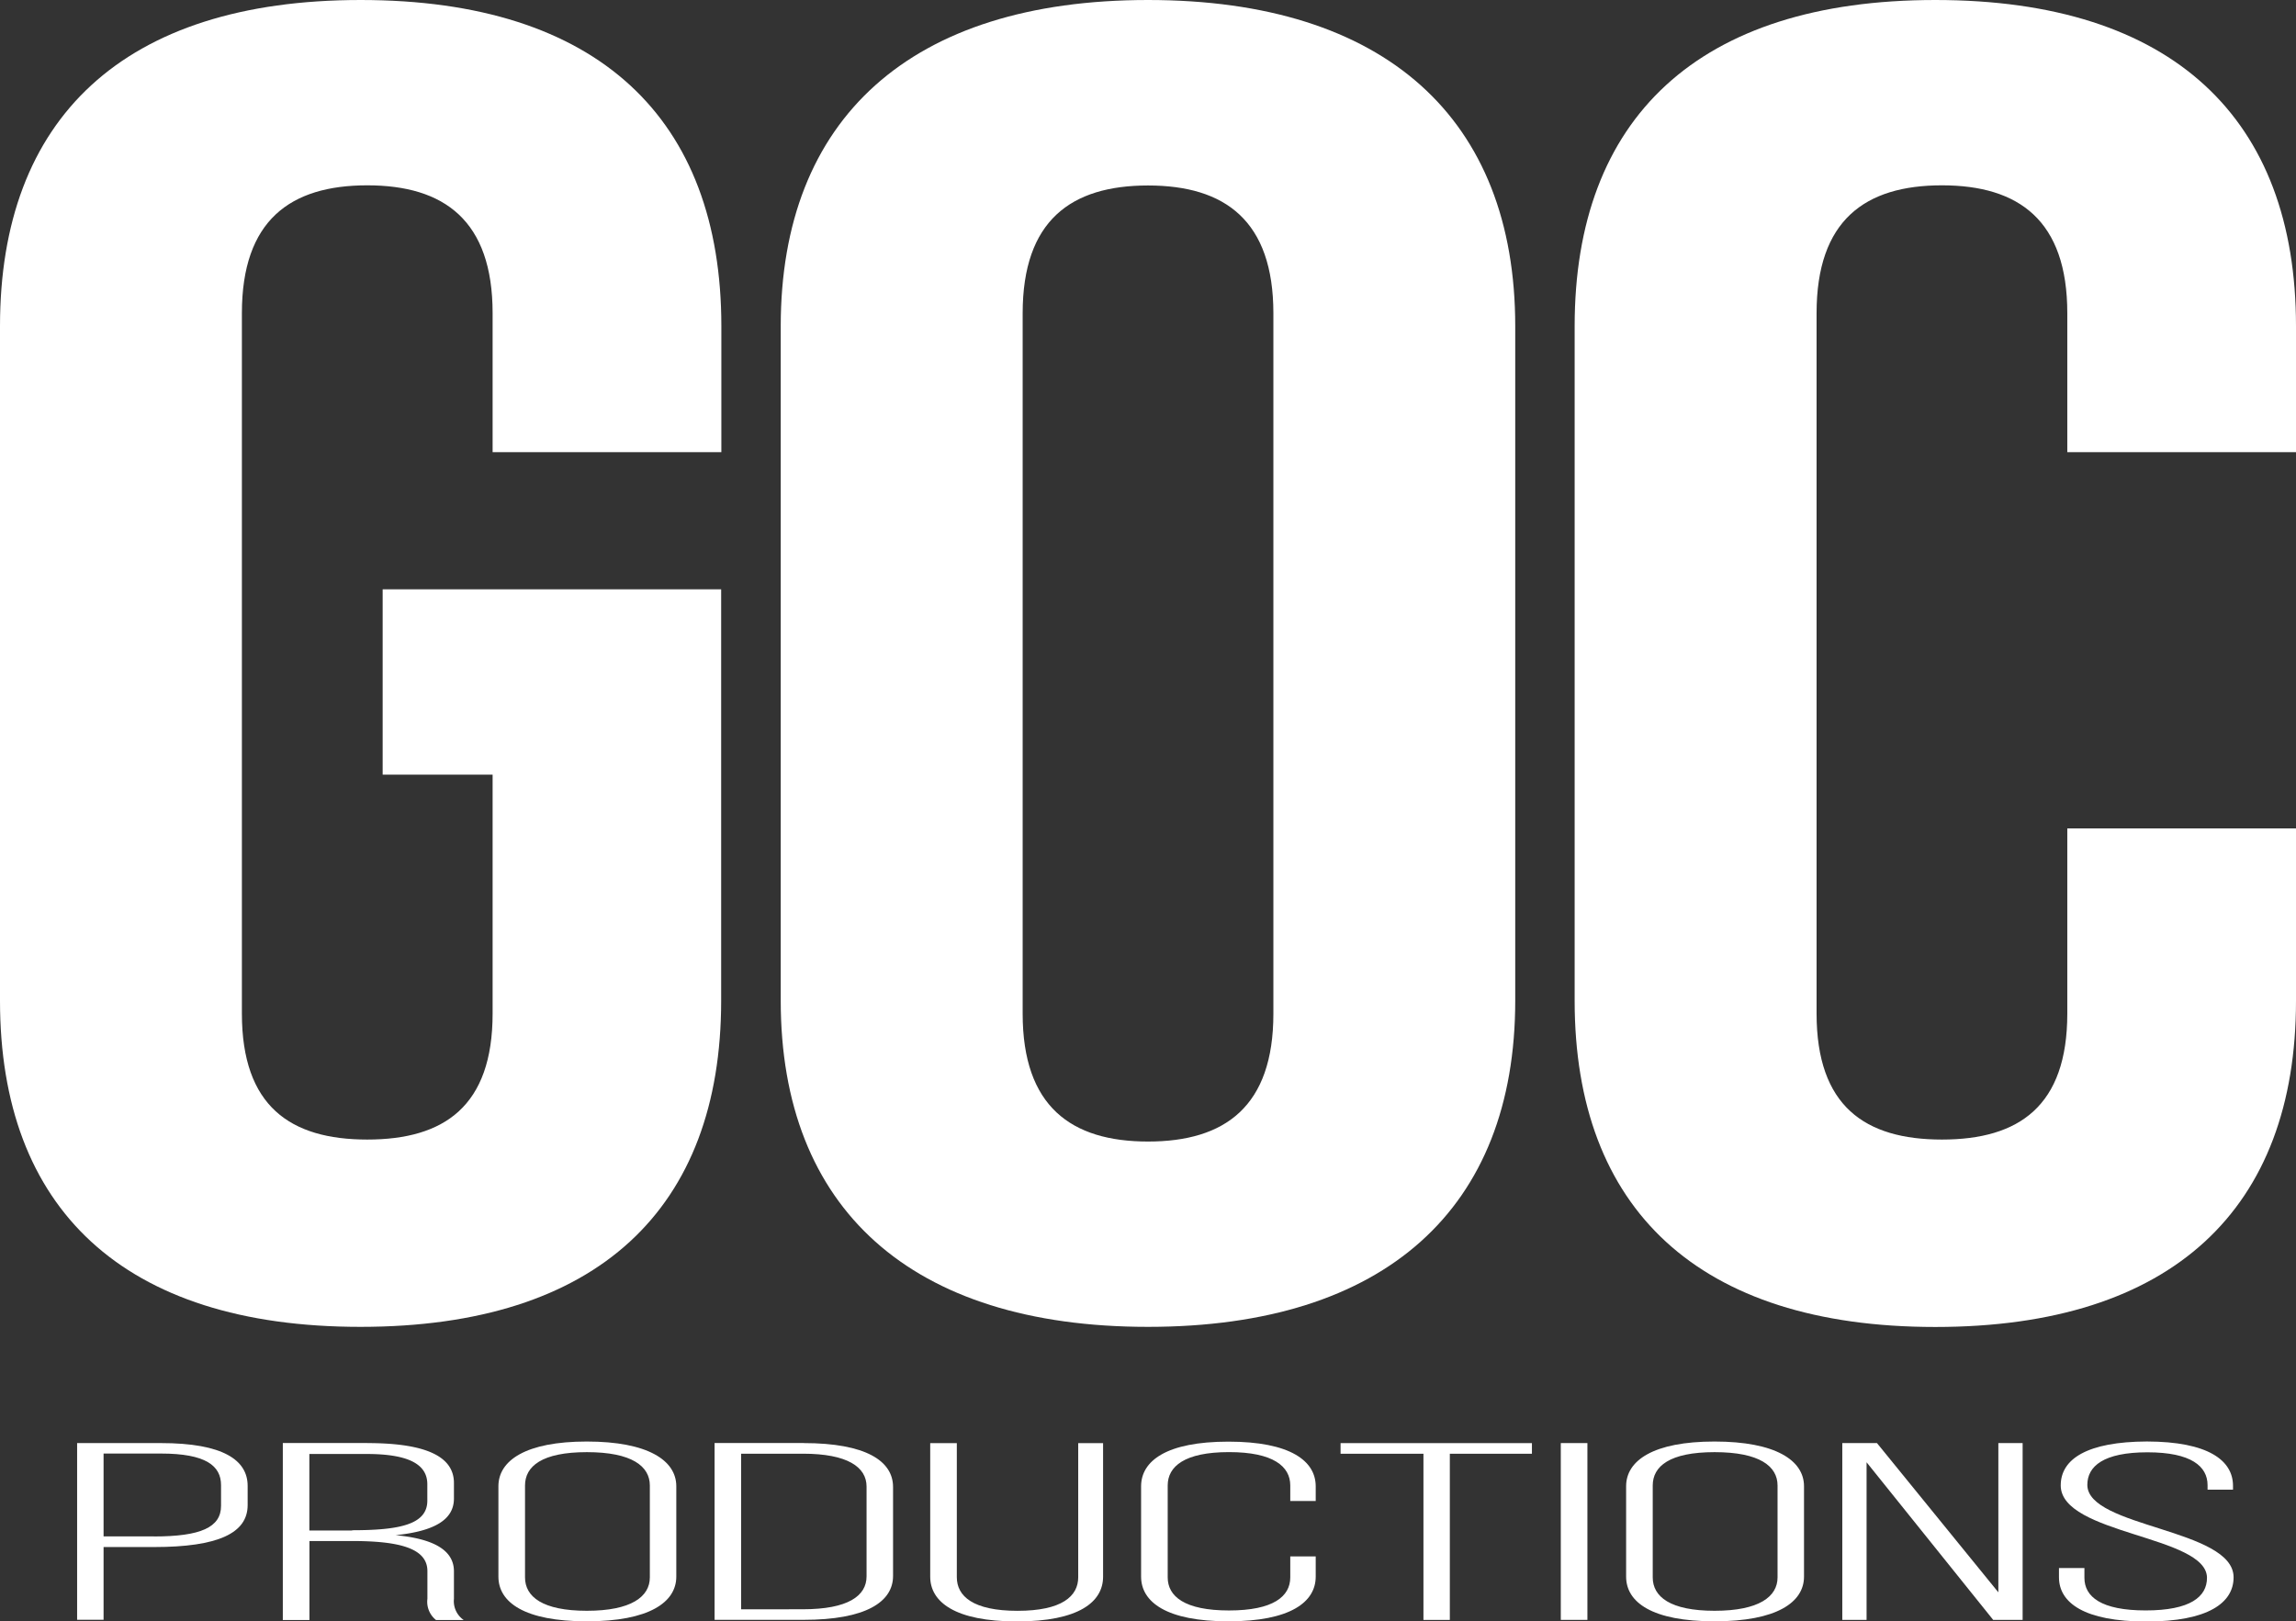 <svg xmlns="http://www.w3.org/2000/svg" viewBox="0 0 59.011 41.673">
  <rect x="0" y="0" width="59.011" height="41.673" fill="#333333" stroke="none"/>
  <g id="Group_17466" data-name="Group 17466" transform="translate(-13.188 -20.113)">
    <g id="Layer_1-2" transform="translate(13.188 20.113)">
      <g id="Group_16185" data-name="Group 16185" transform="translate(0 0)">
        <g id="Group_16183" data-name="Group 16183" transform="translate(0 0)">
          <path id="Path_33123" data-name="Path 33123" d="M9.835,15.146h8.7V25.72c0,5.334-3.165,8.382-9.27,8.382S0,31.056,0,25.722V8.382C0,3.049,3.165,0,9.27,0s9.27,3.049,9.27,8.382v3.239H12.661V8.049c0-2.382-1.244-3.286-3.222-3.286s-3.222.9-3.222,3.286v18c0,2.382,1.244,3.239,3.222,3.239s3.222-.857,3.222-3.239V19.91H9.835Z" transform="translate(0 0)" fill="#fff"/>
          <path id="Path_33124" data-name="Path 33124" d="M106.5,8.382C106.5,3.049,109.835,0,115.939,0s9.439,3.049,9.439,8.382V25.72c0,5.334-3.335,8.382-9.439,8.382S106.5,31.054,106.5,25.72Zm6.218,17.671c0,2.382,1.244,3.286,3.222,3.286s3.222-.9,3.222-3.286v-18c0-2.382-1.244-3.286-3.222-3.286s-3.222.9-3.222,3.286Z" transform="translate(-86.434 0)" fill="#fff"/>
          <path id="Path_33125" data-name="Path 33125" d="M233.34,21.293v4.43c0,5.334-3.165,8.382-9.27,8.382s-9.27-3.049-9.27-8.382V8.382C214.8,3.049,217.965,0,224.07,0s9.27,3.049,9.27,8.382v3.239h-5.878V8.049c0-2.382-1.243-3.286-3.222-3.286s-3.222.9-3.222,3.286v18c0,2.382,1.244,3.239,3.222,3.239s3.222-.857,3.222-3.239V21.291h5.878Z" transform="translate(-174.329 0)" fill="#fff"/>
        </g>
        <g id="Group_16184" data-name="Group 16184" transform="translate(1.982 37.049)">
          <path id="Path_33126" data-name="Path 33126" d="M12.674,196.85c1.605,0,2.229.441,2.229,1.1v.494c0,.72-.757,1.078-2.406,1.078H11.2v1.869H10.52V196.85Zm-.179,2.4c1.2,0,1.724-.234,1.724-.786v-.533c0-.494-.386-.812-1.545-.812H11.2v2.129h1.293Z" transform="translate(-10.52 -196.81)" fill="#fff"/>
          <path id="Path_33127" data-name="Path 33127" d="M40.749,196.842c1.59,0,2.229.383,2.229,1.025v.4c0,.531-.475.837-1.5.942,1.07.1,1.5.435,1.5.929v.707a.588.588,0,0,0,.252.545h-.712a.6.6,0,0,1-.222-.545v-.714c0-.6-.757-.772-1.946-.772H39.264v2.031H38.58V196.84h2.169Zm-.386,2.24c1.219,0,1.931-.149,1.931-.759V197.9c0-.486-.431-.778-1.56-.778H39.262v1.967h1.1Z" transform="translate(-33.293 -196.802)" fill="#fff"/>
          <path id="Path_33128" data-name="Path 33128" d="M67.99,197.789c0-.661.7-1.149,2.272-1.149s2.3.486,2.3,1.149v2.323c0,.661-.7,1.149-2.3,1.149s-2.272-.486-2.272-1.149Zm.684,2.344c0,.494.447.857,1.59.857s1.618-.364,1.618-.857v-2.363c0-.494-.46-.857-1.618-.857s-1.59.364-1.59.857Z" transform="translate(-57.162 -196.64)" fill="#fff"/>
          <path id="Path_33129" data-name="Path 33129" d="M99.767,196.842c1.605,0,2.3.462,2.3,1.129v2.285c0,.669-.7,1.129-2.3,1.129H97.48V196.84h2.287Zm-.015,4.271c1.159,0,1.634-.345,1.634-.844v-2.31c0-.5-.49-.844-1.634-.844h-1.59v4Z" transform="translate(-81.096 -196.802)" fill="#fff"/>
          <path id="Path_33130" data-name="Path 33130" d="M127.574,200.306c0,.486.416.863,1.56.863s1.56-.377,1.56-.863V196.86h.639v3.433c0,.648-.624,1.149-2.214,1.149s-2.229-.5-2.229-1.149V196.86h.684Z" transform="translate(-104.964 -196.818)" fill="#fff"/>
          <path id="Path_33131" data-name="Path 33131" d="M160.148,197.8v.377h-.654v-.4c0-.486-.431-.857-1.575-.857s-1.575.369-1.575.857v2.363c0,.486.431.85,1.575.85s1.575-.364,1.575-.85V199.6h.654v.52c0,.656-.654,1.149-2.244,1.149s-2.244-.494-2.244-1.149V197.8c0-.656.654-1.149,2.244-1.149s2.244.494,2.244,1.149Z" transform="translate(-128.314 -196.648)" fill="#fff"/>
          <path id="Path_33132" data-name="Path 33132" d="M185,201.395v-4.271H182.87v-.273h4.918v.273h-2.11v4.271h-.684Z" transform="translate(-150.397 -196.81)" fill="#fff"/>
          <path id="Path_33133" data-name="Path 33133" d="M213.594,196.85v4.544h-.684V196.85Z" transform="translate(-174.777 -196.81)" fill="#fff"/>
          <path id="Path_33134" data-name="Path 33134" d="M221.82,197.789c0-.661.7-1.149,2.272-1.149s2.3.486,2.3,1.149v2.323c0,.661-.7,1.149-2.3,1.149s-2.272-.486-2.272-1.149Zm.684,2.344c0,.494.447.857,1.59.857s1.618-.364,1.618-.857v-2.363c0-.494-.46-.857-1.618-.857s-1.59.364-1.59.857Z" transform="translate(-182.008 -196.64)" fill="#fff"/>
          <path id="Path_33135" data-name="Path 33135" d="M251.934,201.395h-.624V196.85h.891l3.12,3.836V196.85h.624v4.544h-.757l-3.254-4.051Z" transform="translate(-205.942 -196.81)" fill="#fff"/>
          <path id="Path_33136" data-name="Path 33136" d="M285.343,197.786v.1h-.654v-.117c0-.48-.416-.844-1.545-.844s-1.545.358-1.545.837c0,1.1,3.759,1.123,3.759,2.376,0,.656-.654,1.136-2.244,1.136s-2.244-.48-2.244-1.136V199.9h.654v.252c0,.486.431.837,1.575.837s1.575-.35,1.575-.837c0-1.091-3.759-1.11-3.759-2.376,0-.682.684-1.123,2.214-1.129C284.7,196.65,285.343,197.13,285.343,197.786Z" transform="translate(-229.933 -196.648)" fill="#fff"/>
        </g>
      </g>
    </g>
  </g>
</svg>
